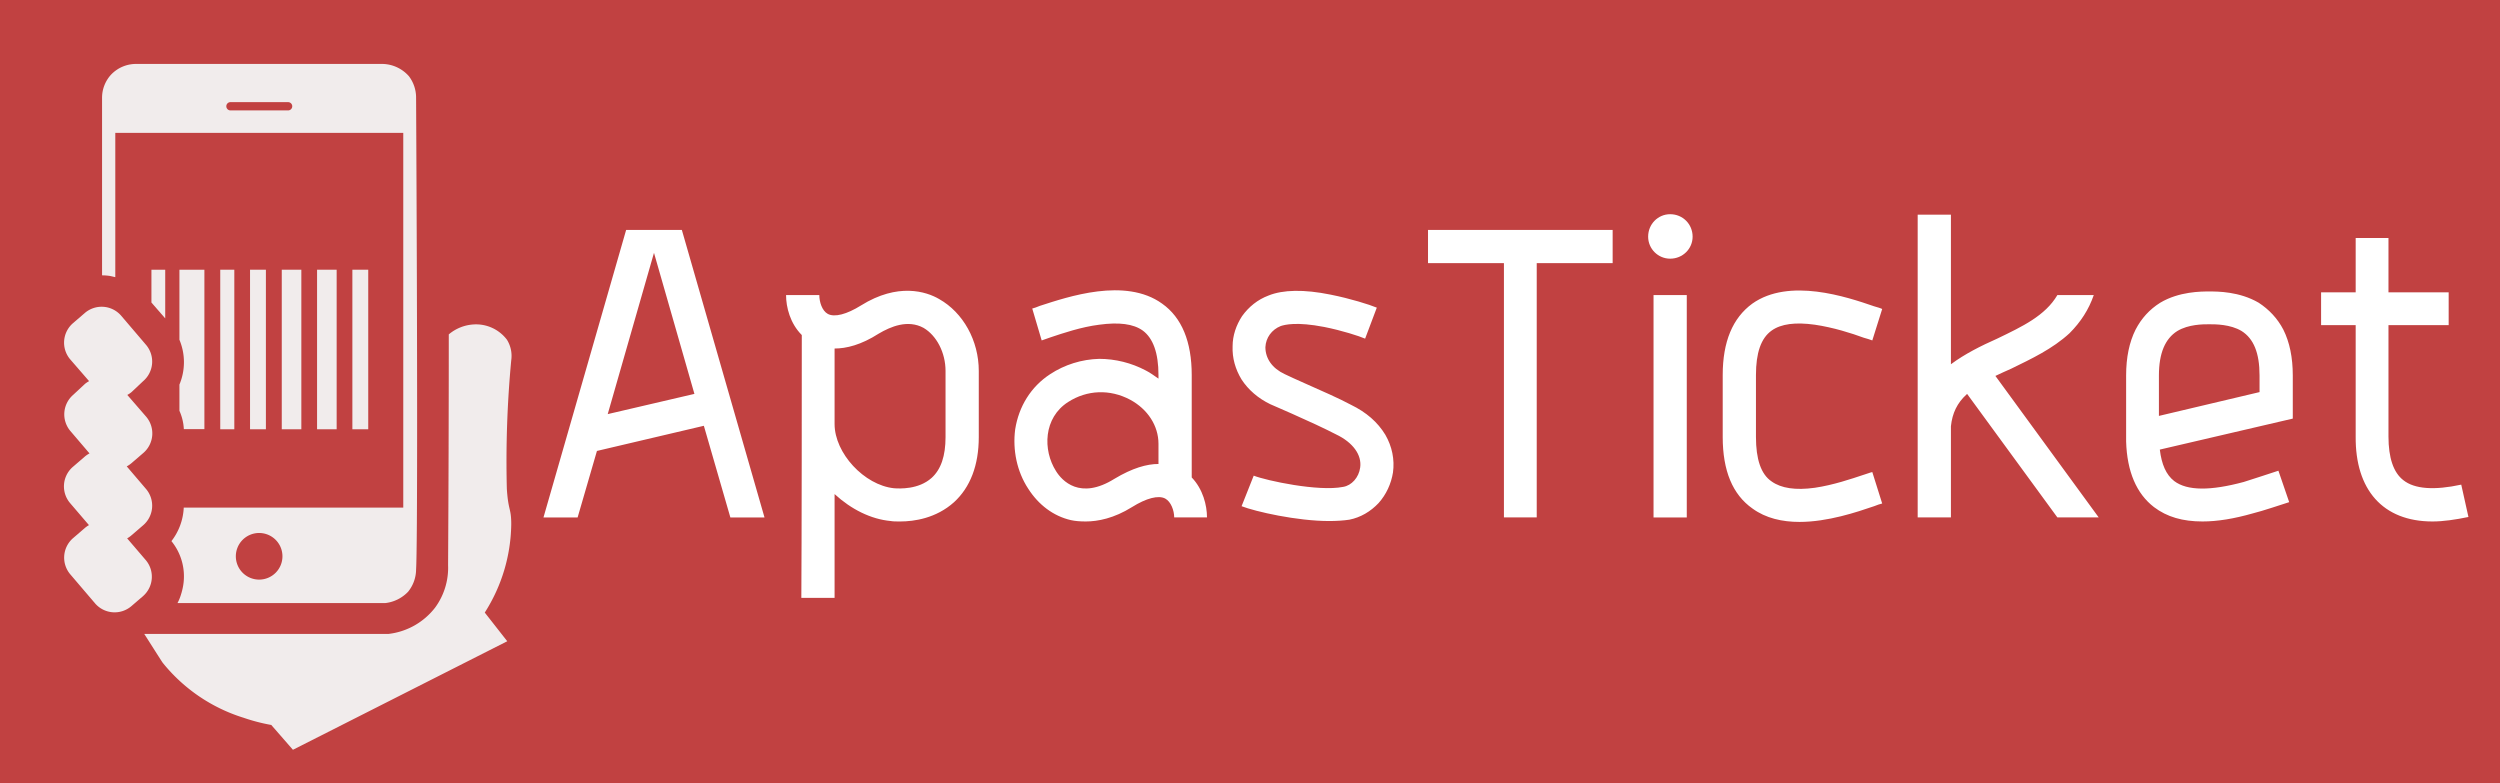 
		<svg xmlns="http://www.w3.org/2000/svg" xmlns:xlink="http://www.w3.org/1999/xlink" version="1.1" width="3078.74" height="964.567">
			<rect fill="#c14141" width="3078.74" height="964.567"/>
			<g transform="scale(3.937) translate(10, 10)">
				<defs id="SvgjsDefs1045"></defs><g id="SvgjsG1046" featureKey="root" fill="#c14141"></g><g id="SvgjsG1047" featureKey="symbol1" fill="#f1ecec" transform="matrix(4.314,0,0,4.314,10.06,10)"><title>Ресурс 2</title><g data-name="Слой 2"><g data-name="Слой 1"><path d="M32.11,20a2.81,2.81,0,0,0-2.44-1.11,3.07,3.07,0,0,0-1.78.72q0,8.37-.05,16.73a4.89,4.89,0,0,1-.94,3.08,5,5,0,0,1-3.39,1.91l-17.7,0,.51.8c.33.52.77,1.21.82,1.28a12.16,12.16,0,0,0,5.88,4,13.45,13.45,0,0,0,2,.52l1.57,1.8,15.54-7.87L30.5,39.78a12.16,12.16,0,0,0,1.92-6.4c0-1.2-.21-.92-.32-2.57a78.37,78.37,0,0,1,.32-9.33A2.22,2.22,0,0,0,32.11,20Z"></path><path d="M3.71,15.46V5H24.59V32.17H8.67s0,0,0,.06a4.27,4.27,0,0,1-.89,2.37,4.05,4.05,0,0,1,.84,3.29,5.09,5.09,0,0,1-.23.83c-.06.15-.12.28-.17.37l15.08,0a2.7,2.7,0,0,0,1.64-.82,2.59,2.59,0,0,0,.58-1.62c.1-1.55.1-15.36,0-34.21A2.56,2.56,0,0,0,25,.89,2.62,2.62,0,0,0,23.1,0H5.18A2.5,2.5,0,0,0,3.4.78a2.48,2.48,0,0,0-.65,1.65V15.33a3.51,3.51,0,0,1,.61.05ZM14.14,37.39a1.69,1.69,0,1,1,1.69-1.69A1.69,1.69,0,0,1,14.14,37.39ZM12.06,2.77h4.18a.3.3,0,0,1,0,.6H12.06a.3.3,0,1,1,0-.6Z"></path><rect x="20.9" y="14.92" width="1.15" height="11.57"></rect><rect x="18.34" y="14.92" width="1.42" height="11.57"></rect><rect x="13.48" y="14.92" width="1.15" height="11.57"></rect><rect x="11.32" y="14.92" width="1.02" height="11.57"></rect><path d="M8.36,25.15a3.7,3.7,0,0,1,.32,1.33h1.49V14.92H8.36V20a4.2,4.2,0,0,1,0,3.25Z"></path><path d="M7.33,18.45q0-1.77,0-3.53h-1v2.38Z"></path><rect x="15.78" y="14.92" width="1.42" height="11.57"></rect><path d="M5.94,36l-1.37-1.6a1.85,1.85,0,0,0,.3-.21l.86-.74a1.87,1.87,0,0,0,.21-2.63l-1.4-1.64a1.85,1.85,0,0,0,.34-.23l.86-.74a1.87,1.87,0,0,0,.21-2.63L4.58,24a1.85,1.85,0,0,0,.3-.2L5.73,23a1.87,1.87,0,0,0,.21-2.63l-1.8-2.11a1.87,1.87,0,0,0-2.63-.21l-.86.74a1.87,1.87,0,0,0-.21,2.63L1.81,23a1.85,1.85,0,0,0-.3.2L.65,24A1.87,1.87,0,0,0,.44,26.6l1.4,1.64a1.85,1.85,0,0,0-.34.23l-.86.74a1.87,1.87,0,0,0-.21,2.63l1.37,1.6a1.85,1.85,0,0,0-.3.21l-.86.74A1.87,1.87,0,0,0,.44,37l1.8,2.11a1.87,1.87,0,0,0,2.63.21l.86-.74A1.87,1.87,0,0,0,5.94,36Z"></path></g></g></g><g id="SvgjsG1048" featureKey="text1" fill="#ffffff" transform="matrix(7.026,0,0,7.026,155.363,11.333)"><path d="M2.18 20 l-1.52 0 l3.68 -12.8 l2.48 0 l3.68 12.8 l-1.52 0 l-1.18 -4.08 l-4.76 1.12 z M5.58 8.22 l-2.06 7.18 l3.86 -0.9 z M18.28 10.28 c1.06 0.6 1.76 1.84 1.76 3.2 l0 2.94 c0 1.26 -0.38 2.24 -1.1 2.9 c-0.8 0.72 -1.78 0.86 -2.4 0.86 c-0.18 0 -0.32 0 -0.42 -0.02 c-0.88 -0.08 -1.76 -0.52 -2.5 -1.2 l0 4.62 l-1.48 0 c0 -0.02 0.02 -2.7 0.02 -11.7 c-0.52 -0.52 -0.7 -1.24 -0.7 -1.78 l1.48 0 c0 0.3 0.12 0.7 0.38 0.84 c0.3 0.16 0.84 0.02 1.48 -0.38 c1.64 -1.02 2.9 -0.62 3.48 -0.28 z M18.56 16.42 l0 -2.94 c0 -0.82 -0.4 -1.58 -0.98 -1.92 c-0.7 -0.38 -1.46 -0.06 -2 0.26 c-0.78 0.5 -1.44 0.66 -1.96 0.66 l0 3.36 c0 1.3 1.32 2.72 2.64 2.86 c0.26 0.02 1.1 0.06 1.68 -0.46 c0.42 -0.38 0.62 -0.98 0.62 -1.82 z M29.52 18.22 c0.5 0.52 0.68 1.24 0.68 1.78 l-1.46 0 c0 -0.3 -0.14 -0.7 -0.4 -0.84 c-0.3 -0.16 -0.84 -0.02 -1.48 0.38 c-0.8 0.5 -1.52 0.64 -2.06 0.64 c-0.26 0 -0.48 -0.02 -0.66 -0.06 c-0.78 -0.18 -1.44 -0.68 -1.9 -1.4 c-0.5 -0.76 -0.7 -1.72 -0.58 -2.64 c0.16 -1.02 0.7 -1.9 1.56 -2.46 c0.64 -0.42 1.4 -0.66 2.18 -0.68 c0.72 0 1.44 0.18 2.08 0.52 c0.2 0.1 0.38 0.24 0.56 0.36 l0 -0.16 c0 -0.98 -0.24 -1.64 -0.7 -1.98 c-0.42 -0.3 -1.06 -0.38 -1.94 -0.26 c-0.8 0.1 -1.62 0.38 -2.16 0.56 c-0.16 0.06 -0.28 0.1 -0.4 0.14 l-0.42 -1.42 c0.08 -0.02 0.2 -0.06 0.34 -0.12 c1.24 -0.4 3.8 -1.28 5.44 -0.1 c0.88 0.62 1.32 1.7 1.32 3.18 l0 4.56 z M26.08 18.28 c0.8 -0.48 1.44 -0.66 1.96 -0.66 l0 -0.9 c0 -0.8 -0.48 -1.54 -1.26 -1.96 c-0.9 -0.48 -1.92 -0.44 -2.76 0.1 c-1.1 0.7 -1.14 2.14 -0.54 3.08 c0.26 0.42 1.06 1.3 2.6 0.34 z M35.64 20.16 c-1.44 0 -3.28 -0.42 -3.9 -0.66 l0.54 -1.36 c0.56 0.22 2.88 0.72 3.98 0.5 c0.38 -0.06 0.7 -0.42 0.76 -0.86 c0.08 -0.56 -0.32 -1.12 -1.08 -1.48 c-0.46 -0.24 -1.28 -0.62 -1.96 -0.92 c-0.4 -0.18 -0.74 -0.32 -0.96 -0.42 c-0.54 -0.26 -0.98 -0.64 -1.28 -1.1 c-0.28 -0.46 -0.42 -0.96 -0.4 -1.48 c0 -0.48 0.16 -0.94 0.42 -1.34 c0.3 -0.42 0.7 -0.74 1.18 -0.92 c0.64 -0.26 1.58 -0.28 2.76 -0.04 c0.9 0.18 1.72 0.44 2.06 0.58 l-0.52 1.38 c-0.28 -0.12 -1.02 -0.36 -1.82 -0.52 c-1.24 -0.24 -1.76 -0.1 -1.94 -0.04 c-0.4 0.16 -0.66 0.52 -0.68 0.94 c0 0.5 0.3 0.94 0.86 1.2 c0.2 0.1 0.52 0.24 0.92 0.42 c0.68 0.3 1.54 0.68 2.02 0.94 c0.7 0.34 1.2 0.78 1.54 1.34 c0.3 0.52 0.42 1.1 0.34 1.68 c-0.08 0.5 -0.3 0.98 -0.64 1.36 c-0.36 0.38 -0.8 0.64 -1.3 0.74 c-0.26 0.04 -0.58 0.06 -0.9 0.06 z M48.26 7.2 l0 1.48 l-3.38 0 l0 11.32 l-1.46 0 l0 -11.32 l-3.38 0 l0 -1.48 l8.22 0 z M50.08 20 l0 -9.9 l1.48 0 l0 9.9 l-1.48 0 z M50.82 8.48 c-0.54 0 -0.98 -0.44 -0.98 -0.98 c0 -0.56 0.44 -1 0.98 -1 c0.56 0 1 0.44 1 1 c0 0.54 -0.44 0.98 -1 0.98 z M59.44 18.1 c0.14 -0.04 0.28 -0.1 0.38 -0.12 l0.44 1.4 c-0.08 0.02 -0.22 0.06 -0.36 0.12 c-0.76 0.26 -2.06 0.7 -3.32 0.7 c-0.76 0 -1.5 -0.16 -2.1 -0.6 c-0.88 -0.62 -1.32 -1.68 -1.32 -3.18 l0 -2.76 c0 -1.48 0.44 -2.54 1.32 -3.18 c1.64 -1.16 4.2 -0.3 5.42 0.12 c0.14 0.04 0.28 0.08 0.36 0.12 l-0.44 1.4 c-0.1 -0.04 -0.24 -0.08 -0.38 -0.12 c-0.54 -0.2 -1.36 -0.46 -2.18 -0.58 c-0.86 -0.12 -1.5 -0.04 -1.92 0.26 c-0.48 0.34 -0.7 1 -0.7 1.98 l0 2.76 c0 0.98 0.22 1.66 0.7 1.98 c0.42 0.3 1.06 0.4 1.92 0.28 c0.82 -0.12 1.64 -0.4 2.18 -0.58 z M66 13.38 c-0.24 0.1 -0.48 0.22 -0.7 0.32 l4.6 6.3 l-1.84 0 l-4.02 -5.5 l-0.02 0.02 c-0.42 0.38 -0.64 0.84 -0.7 1.42 l0 4.06 l-1.48 0 l0 -13.48 l1.48 0 l0 6.66 c0.62 -0.46 1.34 -0.82 2.06 -1.14 c1.12 -0.54 2.14 -1.02 2.68 -1.94 l1.62 0 c-0.22 0.64 -0.58 1.2 -1.08 1.7 c-0.76 0.7 -1.7 1.14 -2.6 1.58 z M78.54 13.68 l0 1.92 l-5.92 1.38 c0.08 0.66 0.28 1.12 0.64 1.4 c0.58 0.44 1.62 0.44 3.1 0.04 c0.36 -0.12 1.26 -0.4 1.54 -0.5 l0.48 1.4 c-0.26 0.08 -1.2 0.4 -1.62 0.5 c-0.84 0.24 -1.58 0.36 -2.24 0.36 c-0.88 0 -1.58 -0.2 -2.16 -0.64 c-0.78 -0.6 -1.2 -1.58 -1.24 -2.92 l0 -2.94 c0 -0.8 0.14 -1.48 0.42 -2.04 c0.26 -0.5 0.62 -0.9 1.1 -1.2 c0.84 -0.5 1.82 -0.5 2.18 -0.5 c0.38 0 1.34 0 2.2 0.5 c0.46 0.3 0.84 0.7 1.1 1.2 c0.28 0.56 0.42 1.24 0.42 2.04 z M77.06 14.42 l0 -0.74 c0 -1 -0.26 -1.64 -0.8 -1.98 c-0.5 -0.3 -1.16 -0.3 -1.44 -0.3 s-0.92 0 -1.42 0.3 c-0.54 0.34 -0.82 0.98 -0.82 1.98 l0 1.8 z M86.04 18.54 l0.32 1.44 c-0.58 0.12 -1.12 0.2 -1.6 0.2 c-2.22 0 -3.44 -1.42 -3.42 -3.78 l0 -4.96 l-1.54 0 l0 -1.46 l1.54 0 l0 -2.42 l1.46 0 l0 2.42 l2.68 0 l0 1.46 l-2.68 0 l0 4.96 c0 0.94 0.22 1.6 0.66 1.94 c0.5 0.4 1.38 0.46 2.58 0.2 z"></path></g>
			</g>
		</svg>
	
